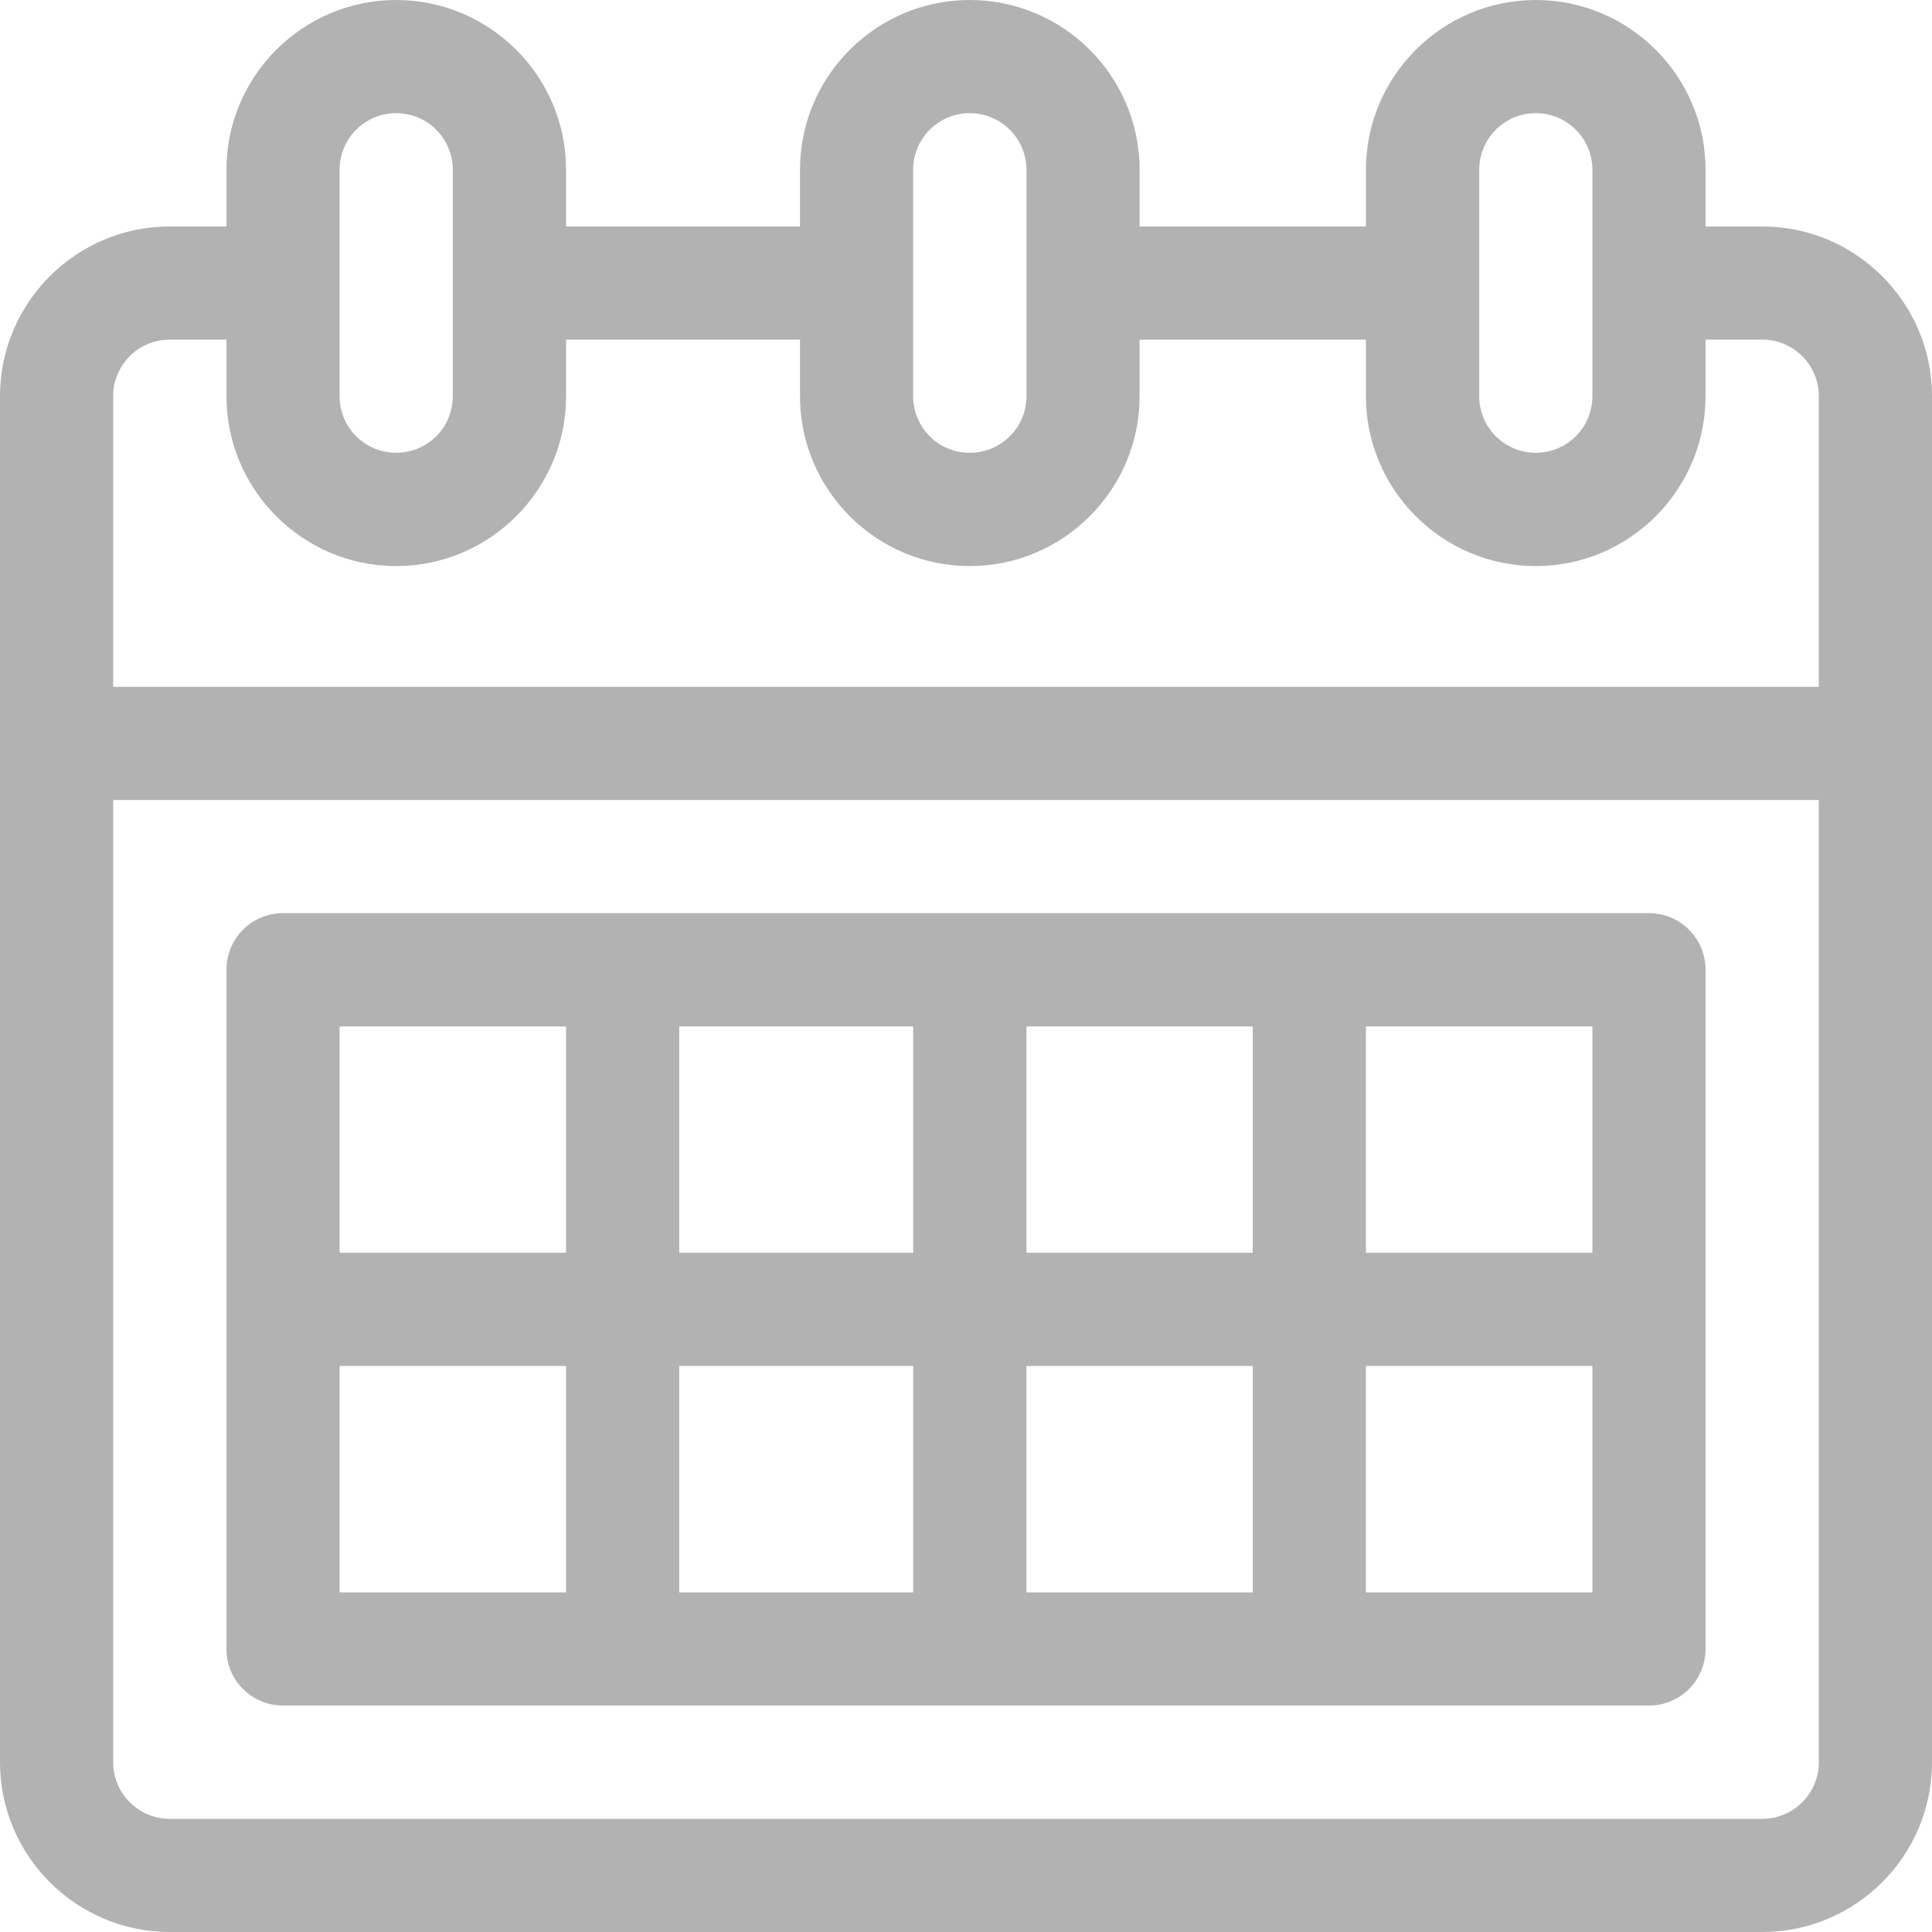 <svg width="14" height="14" viewBox="0 0 14 14" fill="none" xmlns="http://www.w3.org/2000/svg">
<path d="M12.77 1.641H12.359V1.23C12.359 0.552 11.807 0 11.129 0C10.451 0 9.898 0.552 9.898 1.23V1.641H8.258V1.23C8.258 0.552 7.705 0 7.027 0C6.349 0 5.797 0.552 5.797 1.23V1.641H4.102V1.23C4.102 0.552 3.549 0 2.871 0C2.193 0 1.641 0.552 1.641 1.23V1.641H1.23C0.552 1.641 0 2.193 0 2.871C0 2.931 0 12.611 0 12.77C0 13.448 0.552 14 1.23 14H12.77C13.448 14 14 13.448 14 12.77C14 12.693 14 3.005 14 2.871C14 2.193 13.448 1.641 12.77 1.641ZM10.719 1.23C10.719 1.004 10.902 0.82 11.129 0.82C11.356 0.82 11.539 1.004 11.539 1.23V2.871C11.539 3.098 11.356 3.281 11.129 3.281C10.902 3.281 10.719 3.098 10.719 2.871V1.23ZM6.617 1.23C6.617 1.004 6.8 0.82 7.027 0.82C7.254 0.82 7.438 1.004 7.438 1.23V2.871C7.438 3.098 7.254 3.281 7.027 3.281C6.8 3.281 6.617 3.098 6.617 2.871V1.23ZM2.461 1.23C2.461 1.004 2.644 0.82 2.871 0.82C3.098 0.82 3.281 1.004 3.281 1.23V2.871C3.281 3.098 3.098 3.281 2.871 3.281C2.644 3.281 2.461 3.098 2.461 2.871V1.23ZM13.18 12.77C13.18 12.996 12.996 13.18 12.77 13.18H1.23C1.004 13.18 0.82 12.996 0.82 12.77V5.797H13.18V12.77ZM13.18 4.977H0.82V2.871C0.82 2.644 1.004 2.461 1.23 2.461H1.641V2.871C1.641 3.549 2.193 4.102 2.871 4.102C3.549 4.102 4.102 3.549 4.102 2.871V2.461H5.797V2.871C5.797 3.549 6.349 4.102 7.027 4.102C7.705 4.102 8.258 3.549 8.258 2.871V2.461H9.898V2.871C9.898 3.549 10.451 4.102 11.129 4.102C11.807 4.102 12.359 3.549 12.359 2.871V2.461H12.77C12.996 2.461 13.18 2.644 13.18 2.871V4.977Z" fill="#B2B2B2"/>
<path d="M11.949 6.617H2.051C1.824 6.617 1.641 6.8 1.641 7.027V11.949C1.641 12.176 1.824 12.359 2.051 12.359H11.949C12.176 12.359 12.359 12.176 12.359 11.949V7.027C12.359 6.8 12.176 6.617 11.949 6.617ZM4.102 11.539H2.461V9.898H4.102V11.539ZM4.102 9.078H2.461V7.438H4.102V9.078ZM6.617 11.539H4.922V9.898H6.617V11.539ZM6.617 9.078H4.922V7.438H6.617V9.078ZM9.078 11.539H7.438V9.898H9.078V11.539ZM9.078 9.078H7.438V7.438H9.078V9.078ZM11.539 11.539H9.898V9.898H11.539V11.539ZM11.539 9.078H9.898V7.438H11.539V9.078Z" fill="#B2B2B2"/>
</svg>
